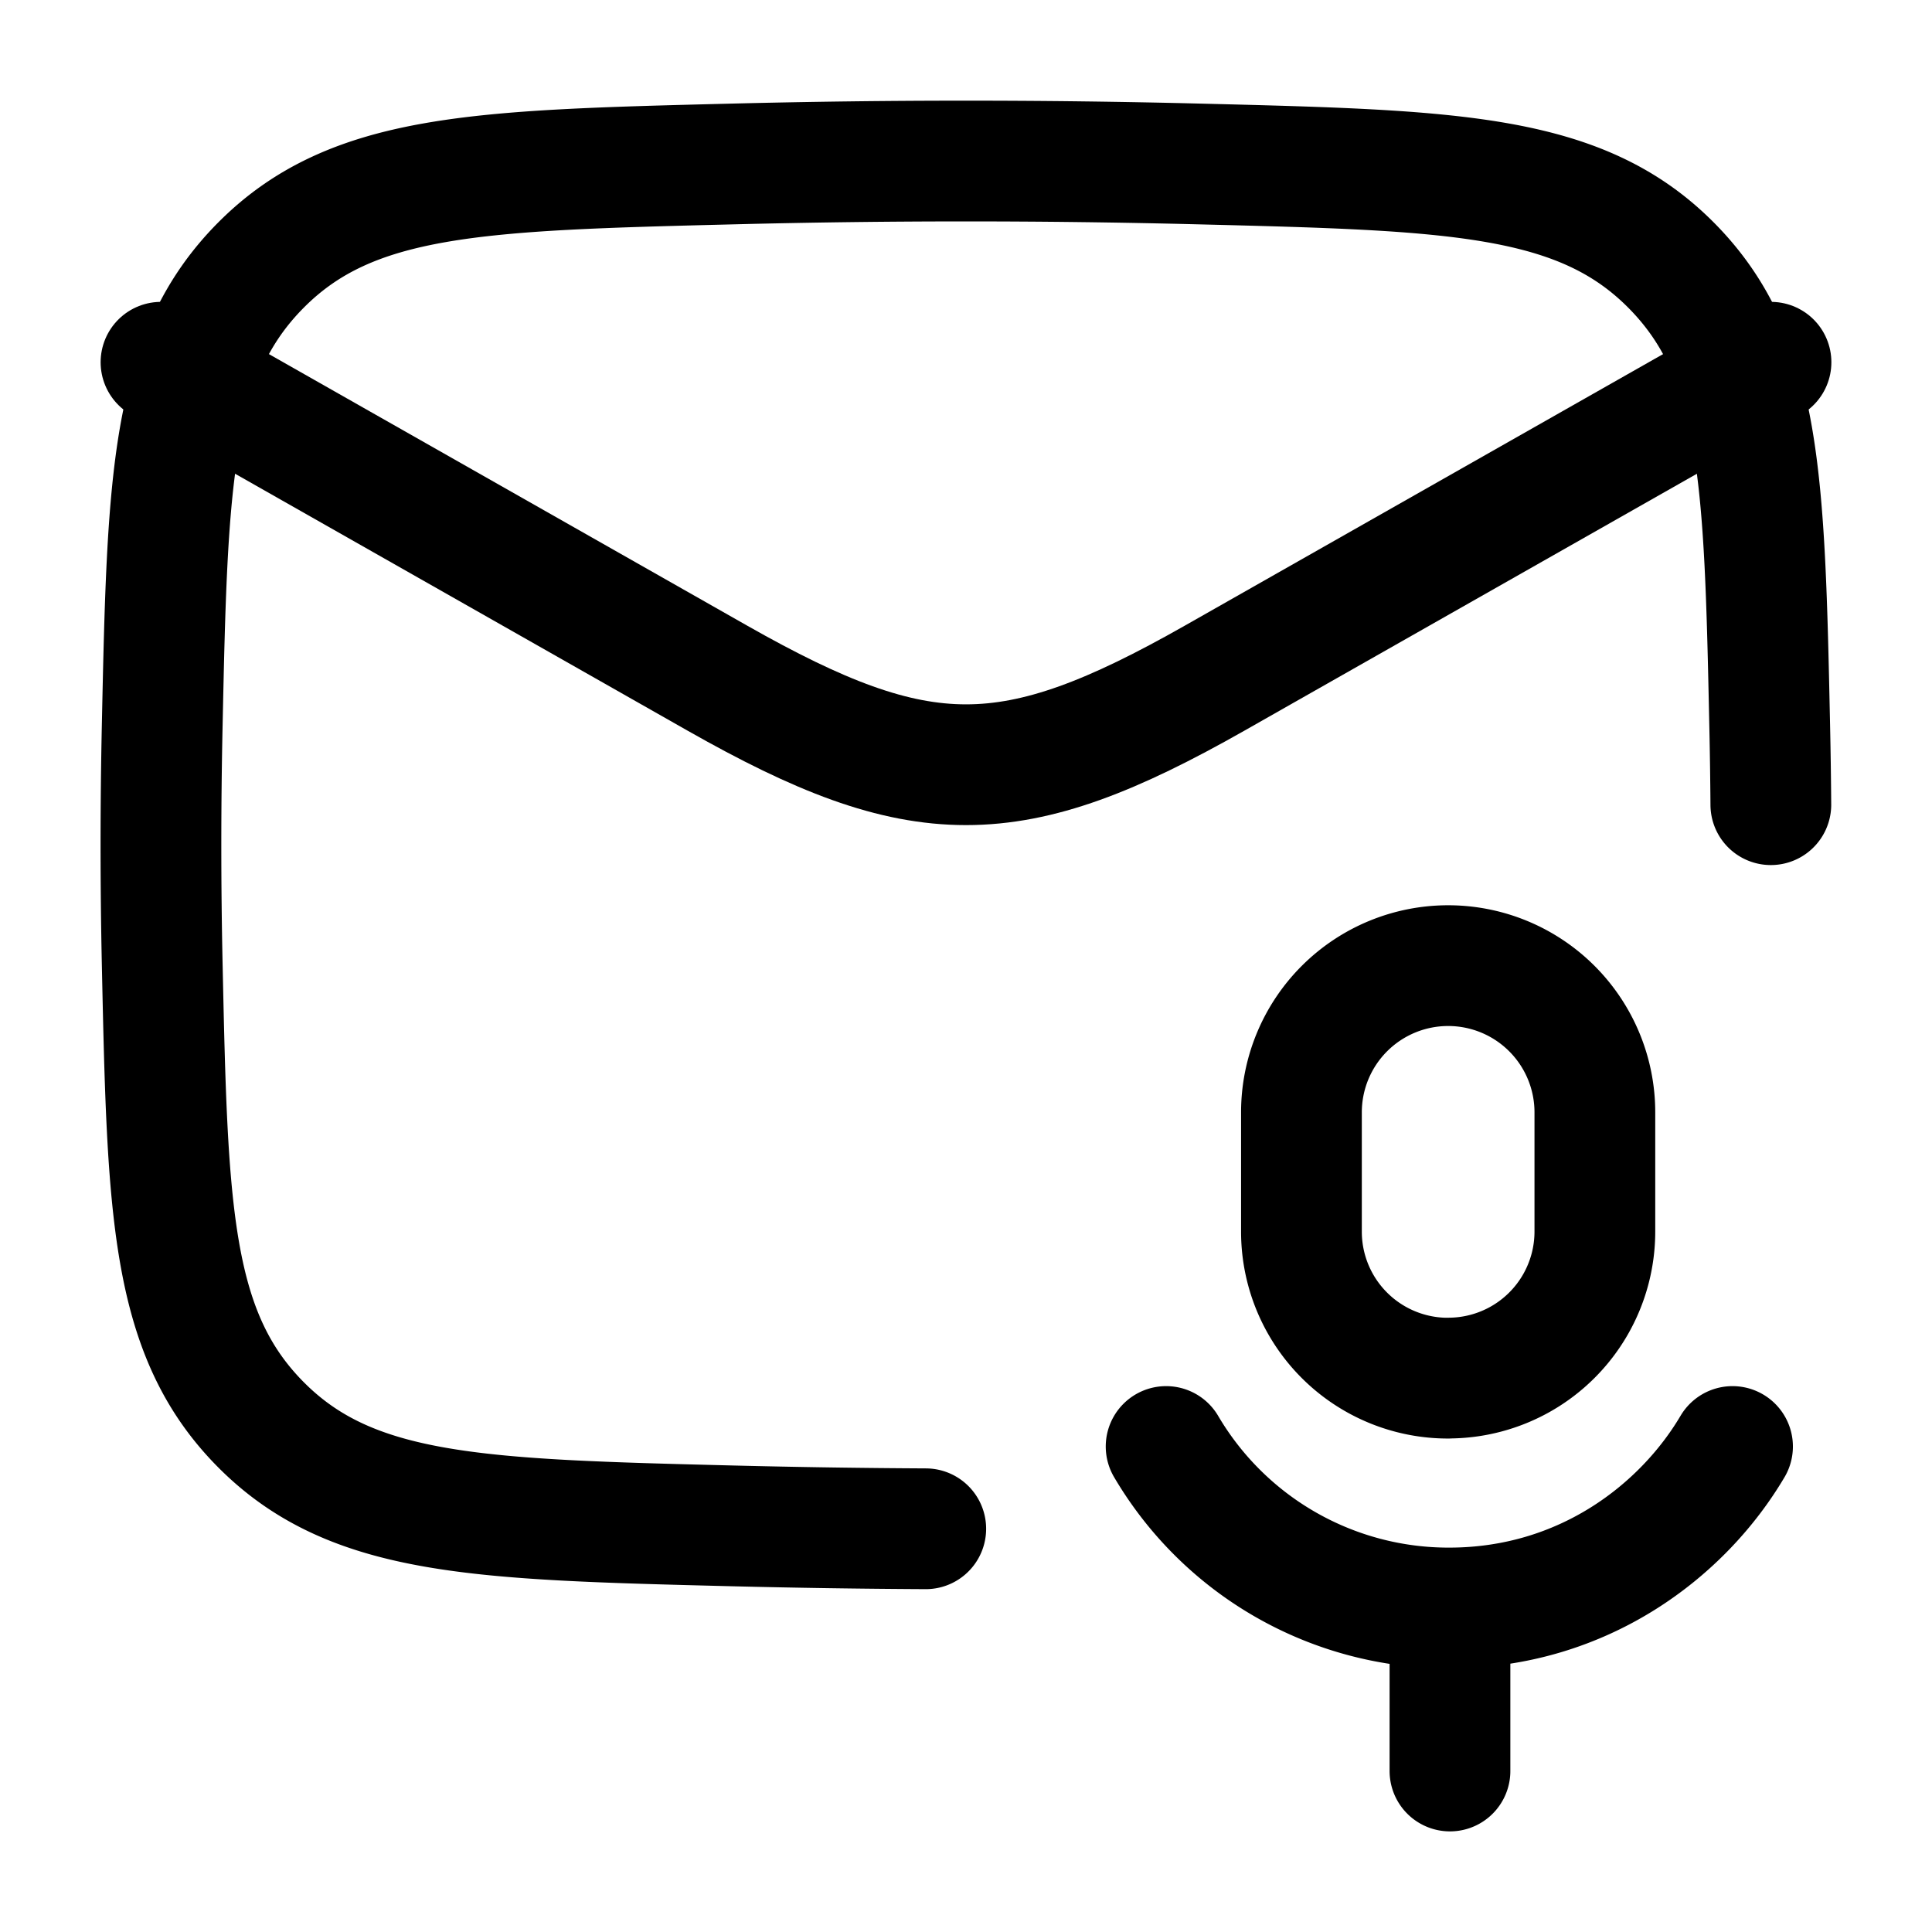 <svg xmlns="http://www.w3.org/2000/svg" width="1em" height="1em" viewBox="0 0 24 24"><g fill="none" stroke="currentColor" stroke-linecap="round" stroke-linejoin="round" stroke-width="1.5" color="currentColor"><path d="m2 4.5l6.913 3.925c2.526 1.433 3.648 1.433 6.174 0L22 4.5"/><path d="M21.998 9.996a69 69 0 0 0-.014-.975c-.065-3.064-.098-4.596-1.229-5.731s-2.705-1.174-5.854-1.253a115 115 0 0 0-5.802 0c-3.149.079-4.723.118-5.854 1.253S2.08 5.957 2.015 9.02a69 69 0 0 0 0 2.95c.066 3.065.099 4.597 1.23 5.732s2.705 1.174 5.854 1.253q1.204.03 2.401.036"/><path d="M14.486 17.969a4.07 4.07 0 0 0 3.516 2.006c1.675 0 2.908-.97 3.52-2.006m-3.51 2.166V22m-.023-4.88a1.82 1.82 0 0 1-1.822-1.822v-1.48a1.822 1.822 0 0 1 3.645 0v1.48a1.82 1.82 0 0 1-1.823 1.821"/></g></svg>